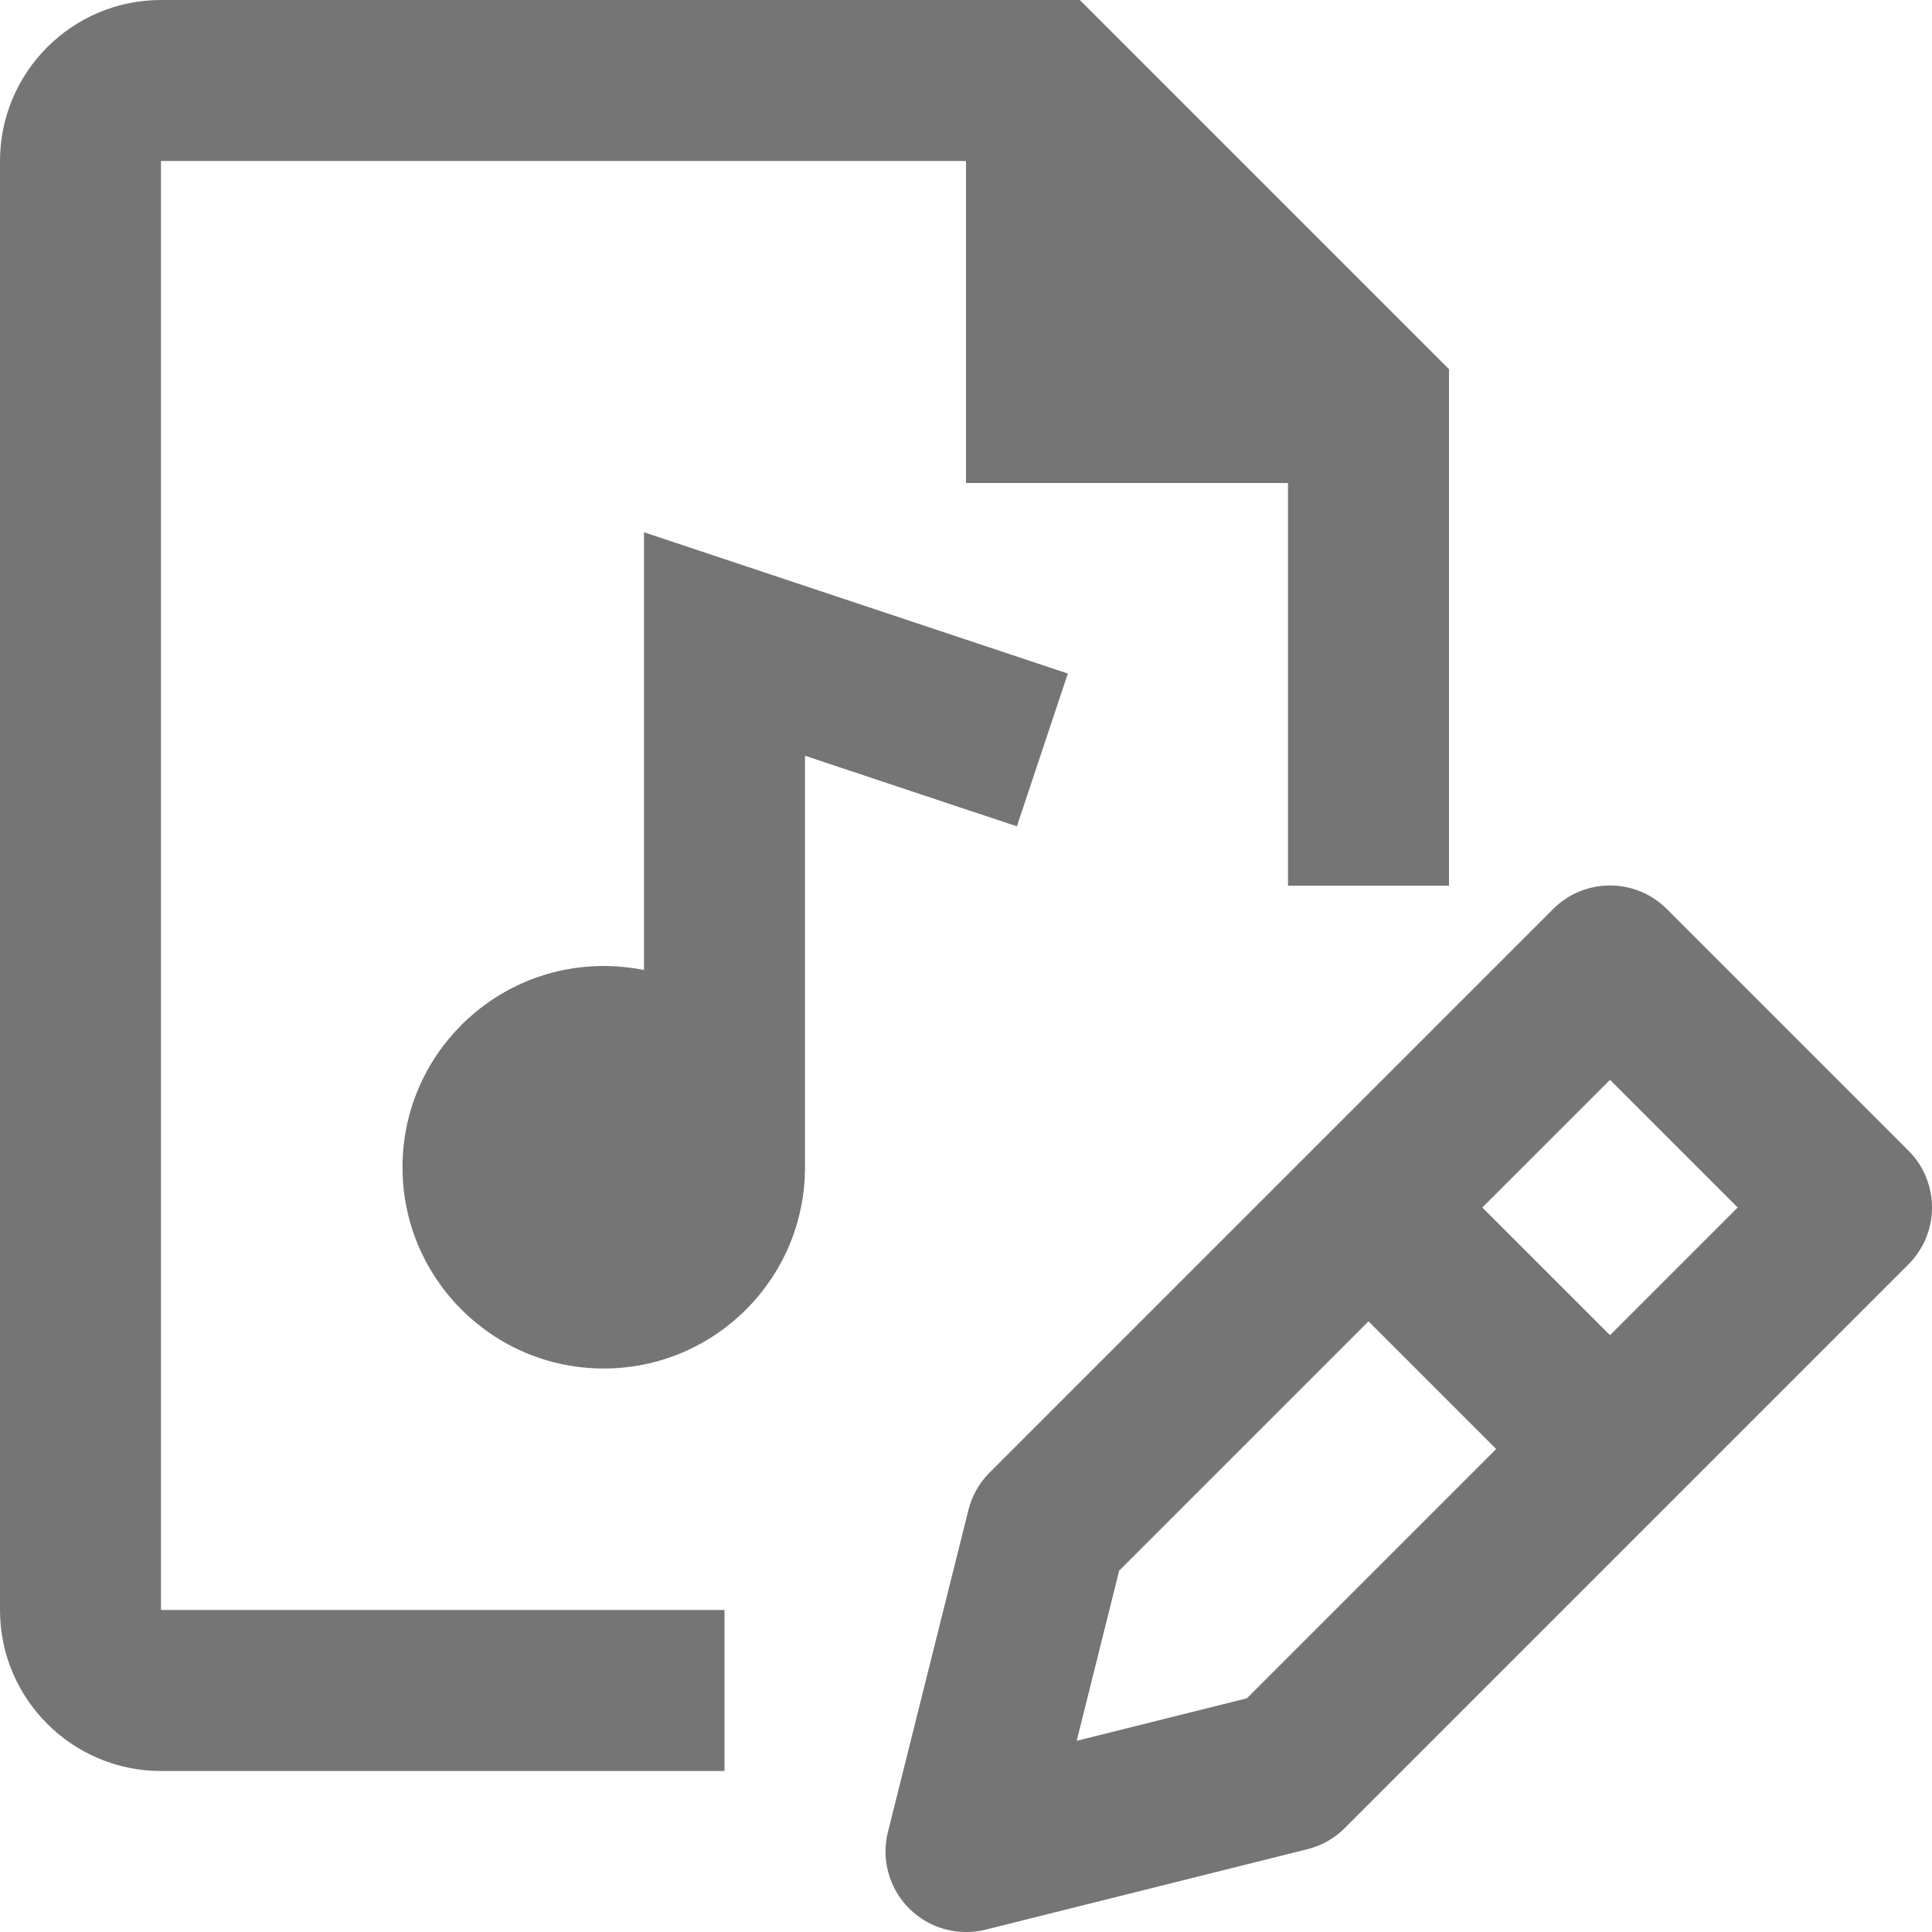 <?xml version="1.0" encoding="iso-8859-1"?>
<!-- Generator: Adobe Illustrator 16.0.0, SVG Export Plug-In . SVG Version: 6.00 Build 0)  -->
<!DOCTYPE svg PUBLIC "-//W3C//DTD SVG 1.1//EN" "http://www.w3.org/Graphics/SVG/1.1/DTD/svg11.dtd">
<svg version="1.1" xmlns="http://www.w3.org/2000/svg" xmlns:xlink="http://www.w3.org/1999/xlink" x="0px" y="0px" width="24px"
	 height="24px" viewBox="0 0 24 24" style="enable-background:new 0 0 24 24;" xml:space="preserve">
<g id="Frame_-_24px">
	<rect style="fill:none;" width="24" height="24"/>
</g>
<g id="Line_Icons">
	<g>
		<path style="fill:#757575;" d="M13.265,8.367L8,6.612v5.438C7.838,12.018,7.671,12,7.5,12C6.119,12,5,13.12,5,14.5
			S6.119,17,7.5,17s2.5-1.12,2.5-2.5V9.388l2.632,0.877L13.265,8.367z"/>
		<path style="fill:#757575;" d="M2,2h10v4h4l0,5.003h2V4.586L13.414,0H2C0.897,0,0,0.898,0,2v18c0,1.103,0.897,2,2,2h7v-2H2V2z"/>
		<path style="fill:#757575;" d="M23.707,14.293l-3-3c-0.391-0.391-1.023-0.391-1.414,0l-7,7c-0.128,0.127-0.219,0.289-0.263,0.465
			l-1,4c-0.085,0.34,0.015,0.701,0.263,0.949c0.25,0.25,0.61,0.348,0.95,0.264l4-1c0.176-0.044,0.336-0.135,0.464-0.264l7-7
			C24.098,15.316,24.098,14.684,23.707,14.293z M15.489,21.097l-2.114,0.528l0.528-2.114L17,16.414L18.586,18L15.489,21.097z
			 M20,16.586L18.414,15L20,13.414L21.586,15L20,16.586z"/>
	</g>
</g>
</svg>
